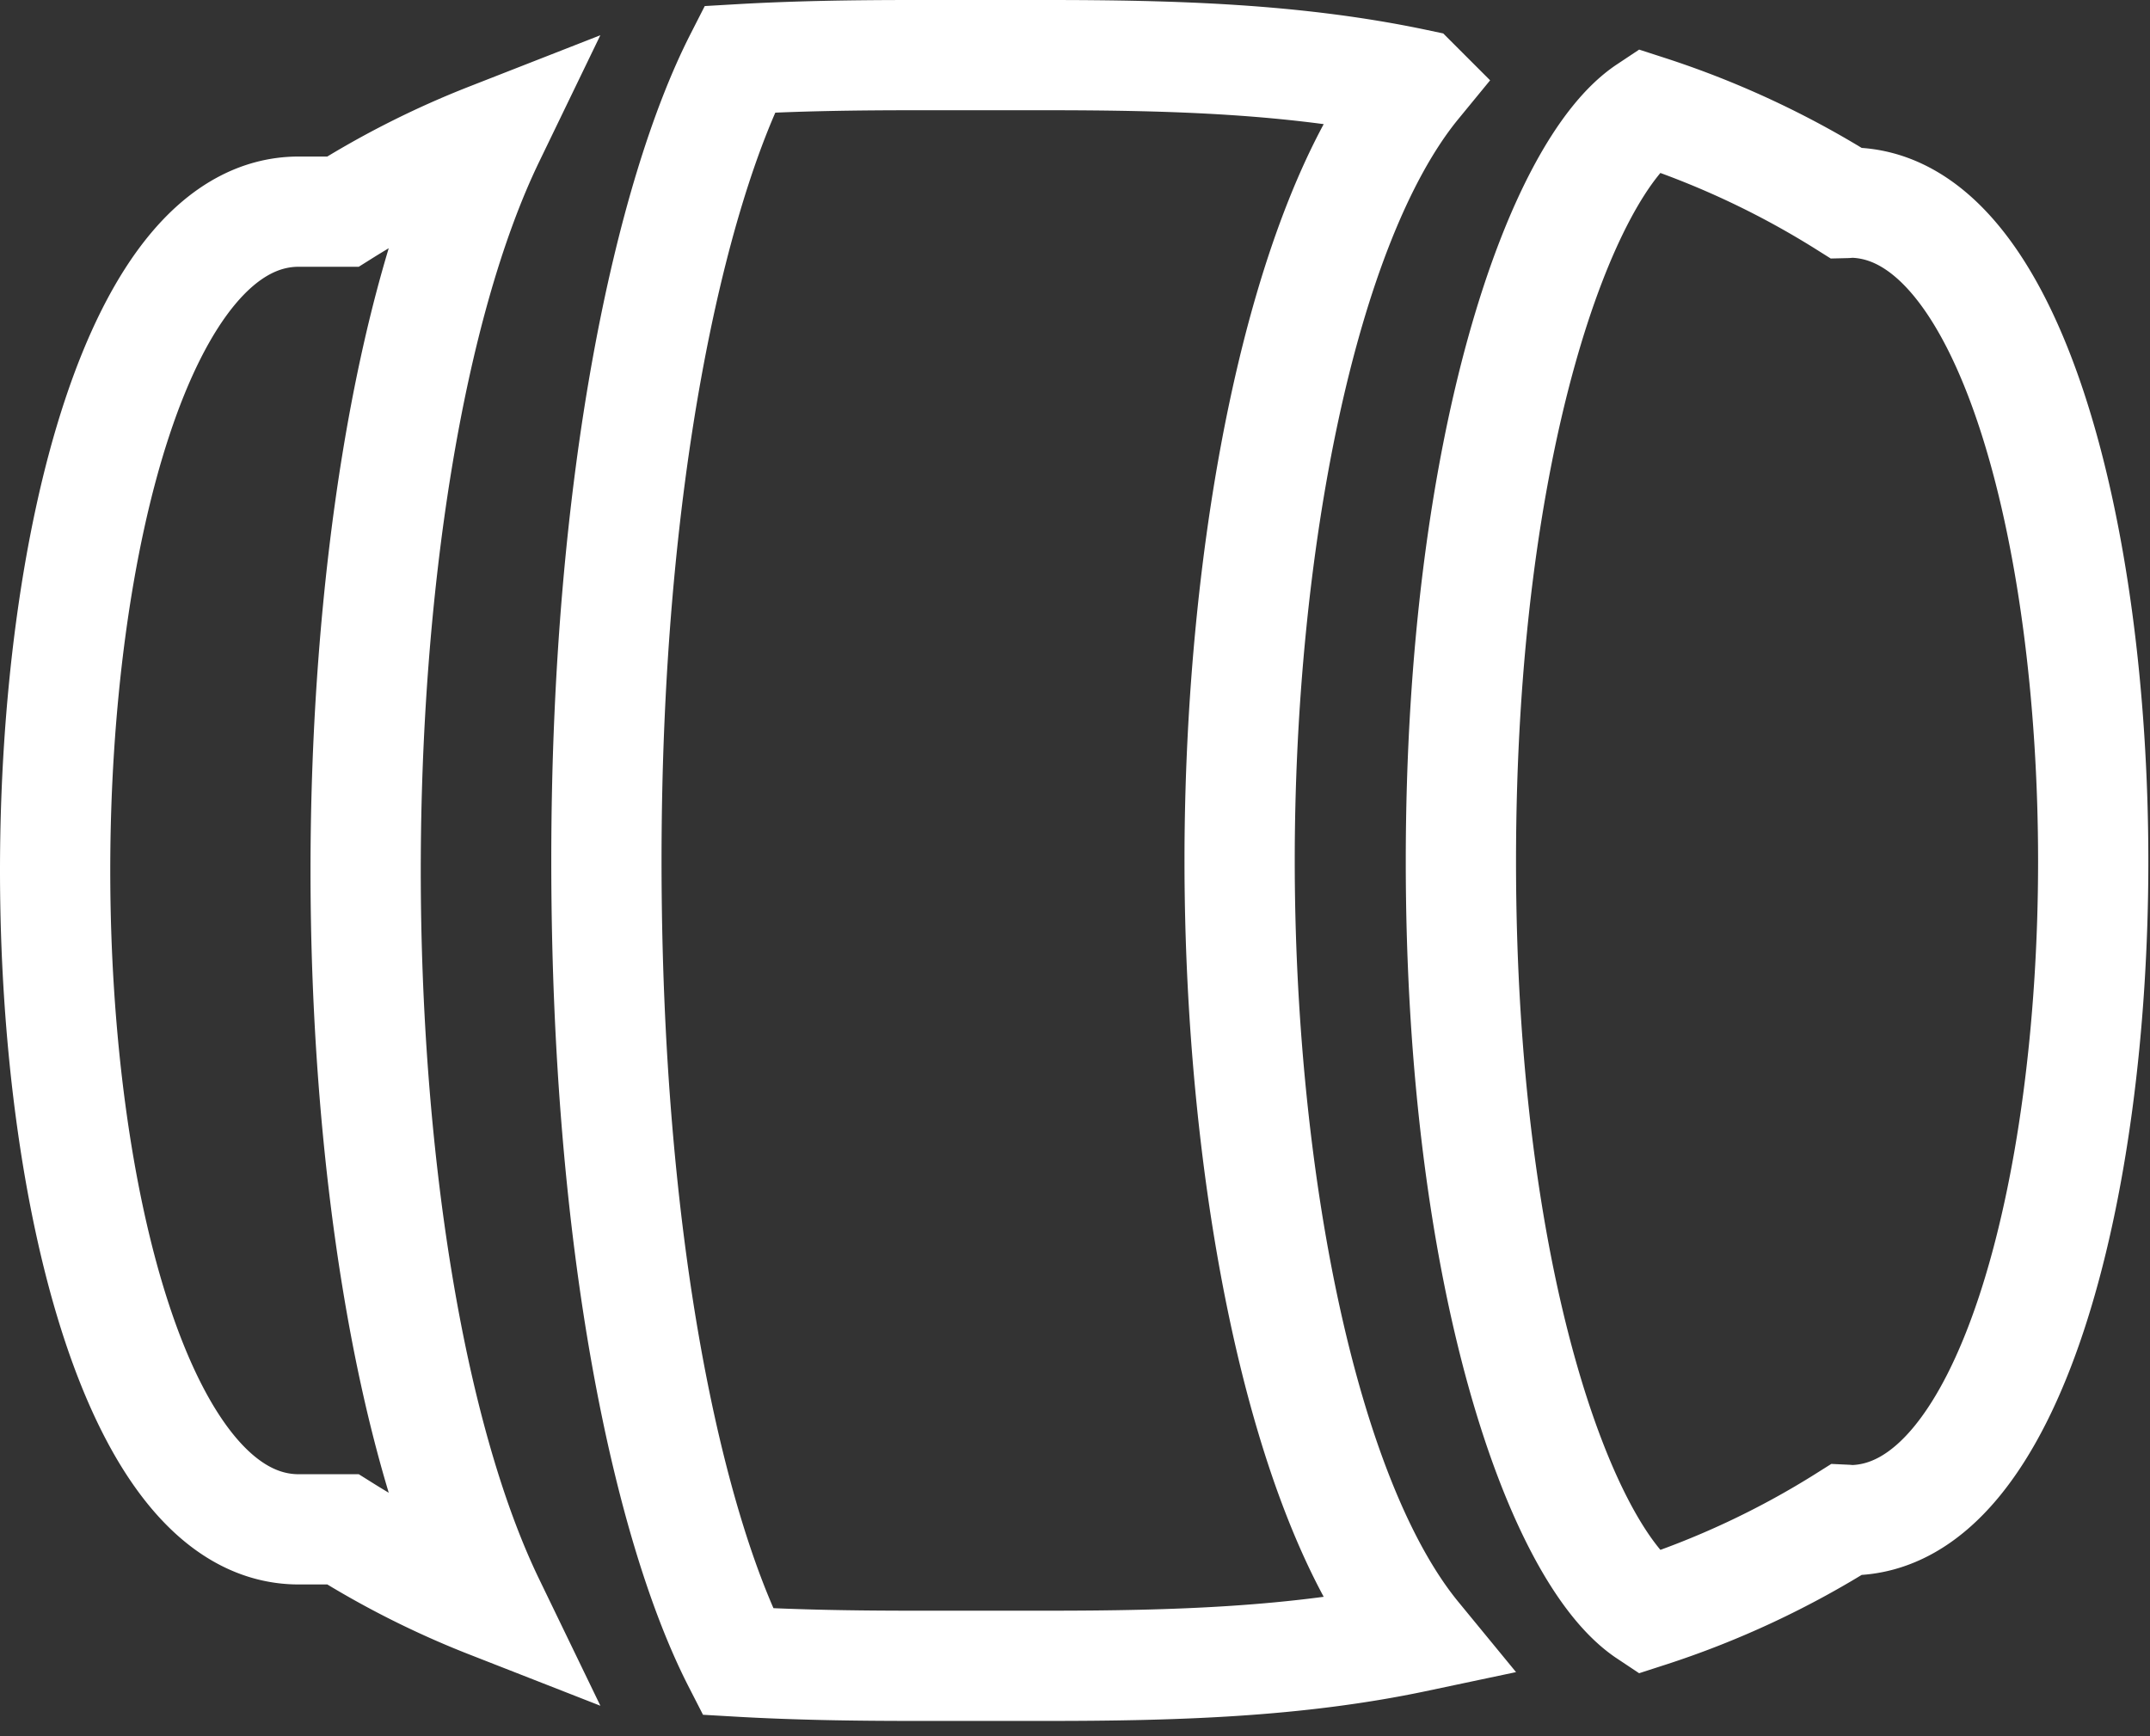 <svg width="78" height="63" viewBox="0 0 78 63" xmlns="http://www.w3.org/2000/svg"><rect x="0" y="0" width="78" height="63" fill="#333333" stroke="none"/><title>67084B52-2406-4B63-B014-A43D90ABD2FF</title><g stroke="#FFF" stroke-width="4" fill="none" fill-rule="evenodd"><path d="M17.76 5a31.876 31.876 0 0 0-5.32 2.68h-1.603C5.037 7.68 2 19.705 2 31.587c0 11.883 3.035 23.907 8.837 23.907h1.604a31.865 31.865 0 0 0 5.32 2.68c-2.968-6.139-4.496-16.399-4.496-26.587C13.265 21.4 14.793 11.14 17.76 5zM67.106 7.352c-.044 0-.091.014-.133.015A32.1 32.1 0 0 0 59.77 4C56.63 6.088 53 16.067 53 31.257c0 15.191 3.631 25.17 6.77 27.258a31.87 31.87 0 0 0 7.203-3.368c.042.002.09.016.133.016 5.799 0 8.834-12.022 8.834-23.906 0-11.882-3.035-23.905-8.834-23.905zM51.364 3.047C47.027 2.13 42.602 2 37.929 2h-4.72c-2.175 0-4.297.029-6.38.15C24.322 7.069 22 17.374 22 31.222c0 13.996 2.266 24.192 4.763 29.07 2.106.122 4.25.154 6.448.154h4.722c4.67 0 9.095-.13 13.432-1.047-4.177-5.087-6.393-16.897-6.393-28.174.001-11.278 2.217-23.09 6.392-28.178z"/></g></svg>